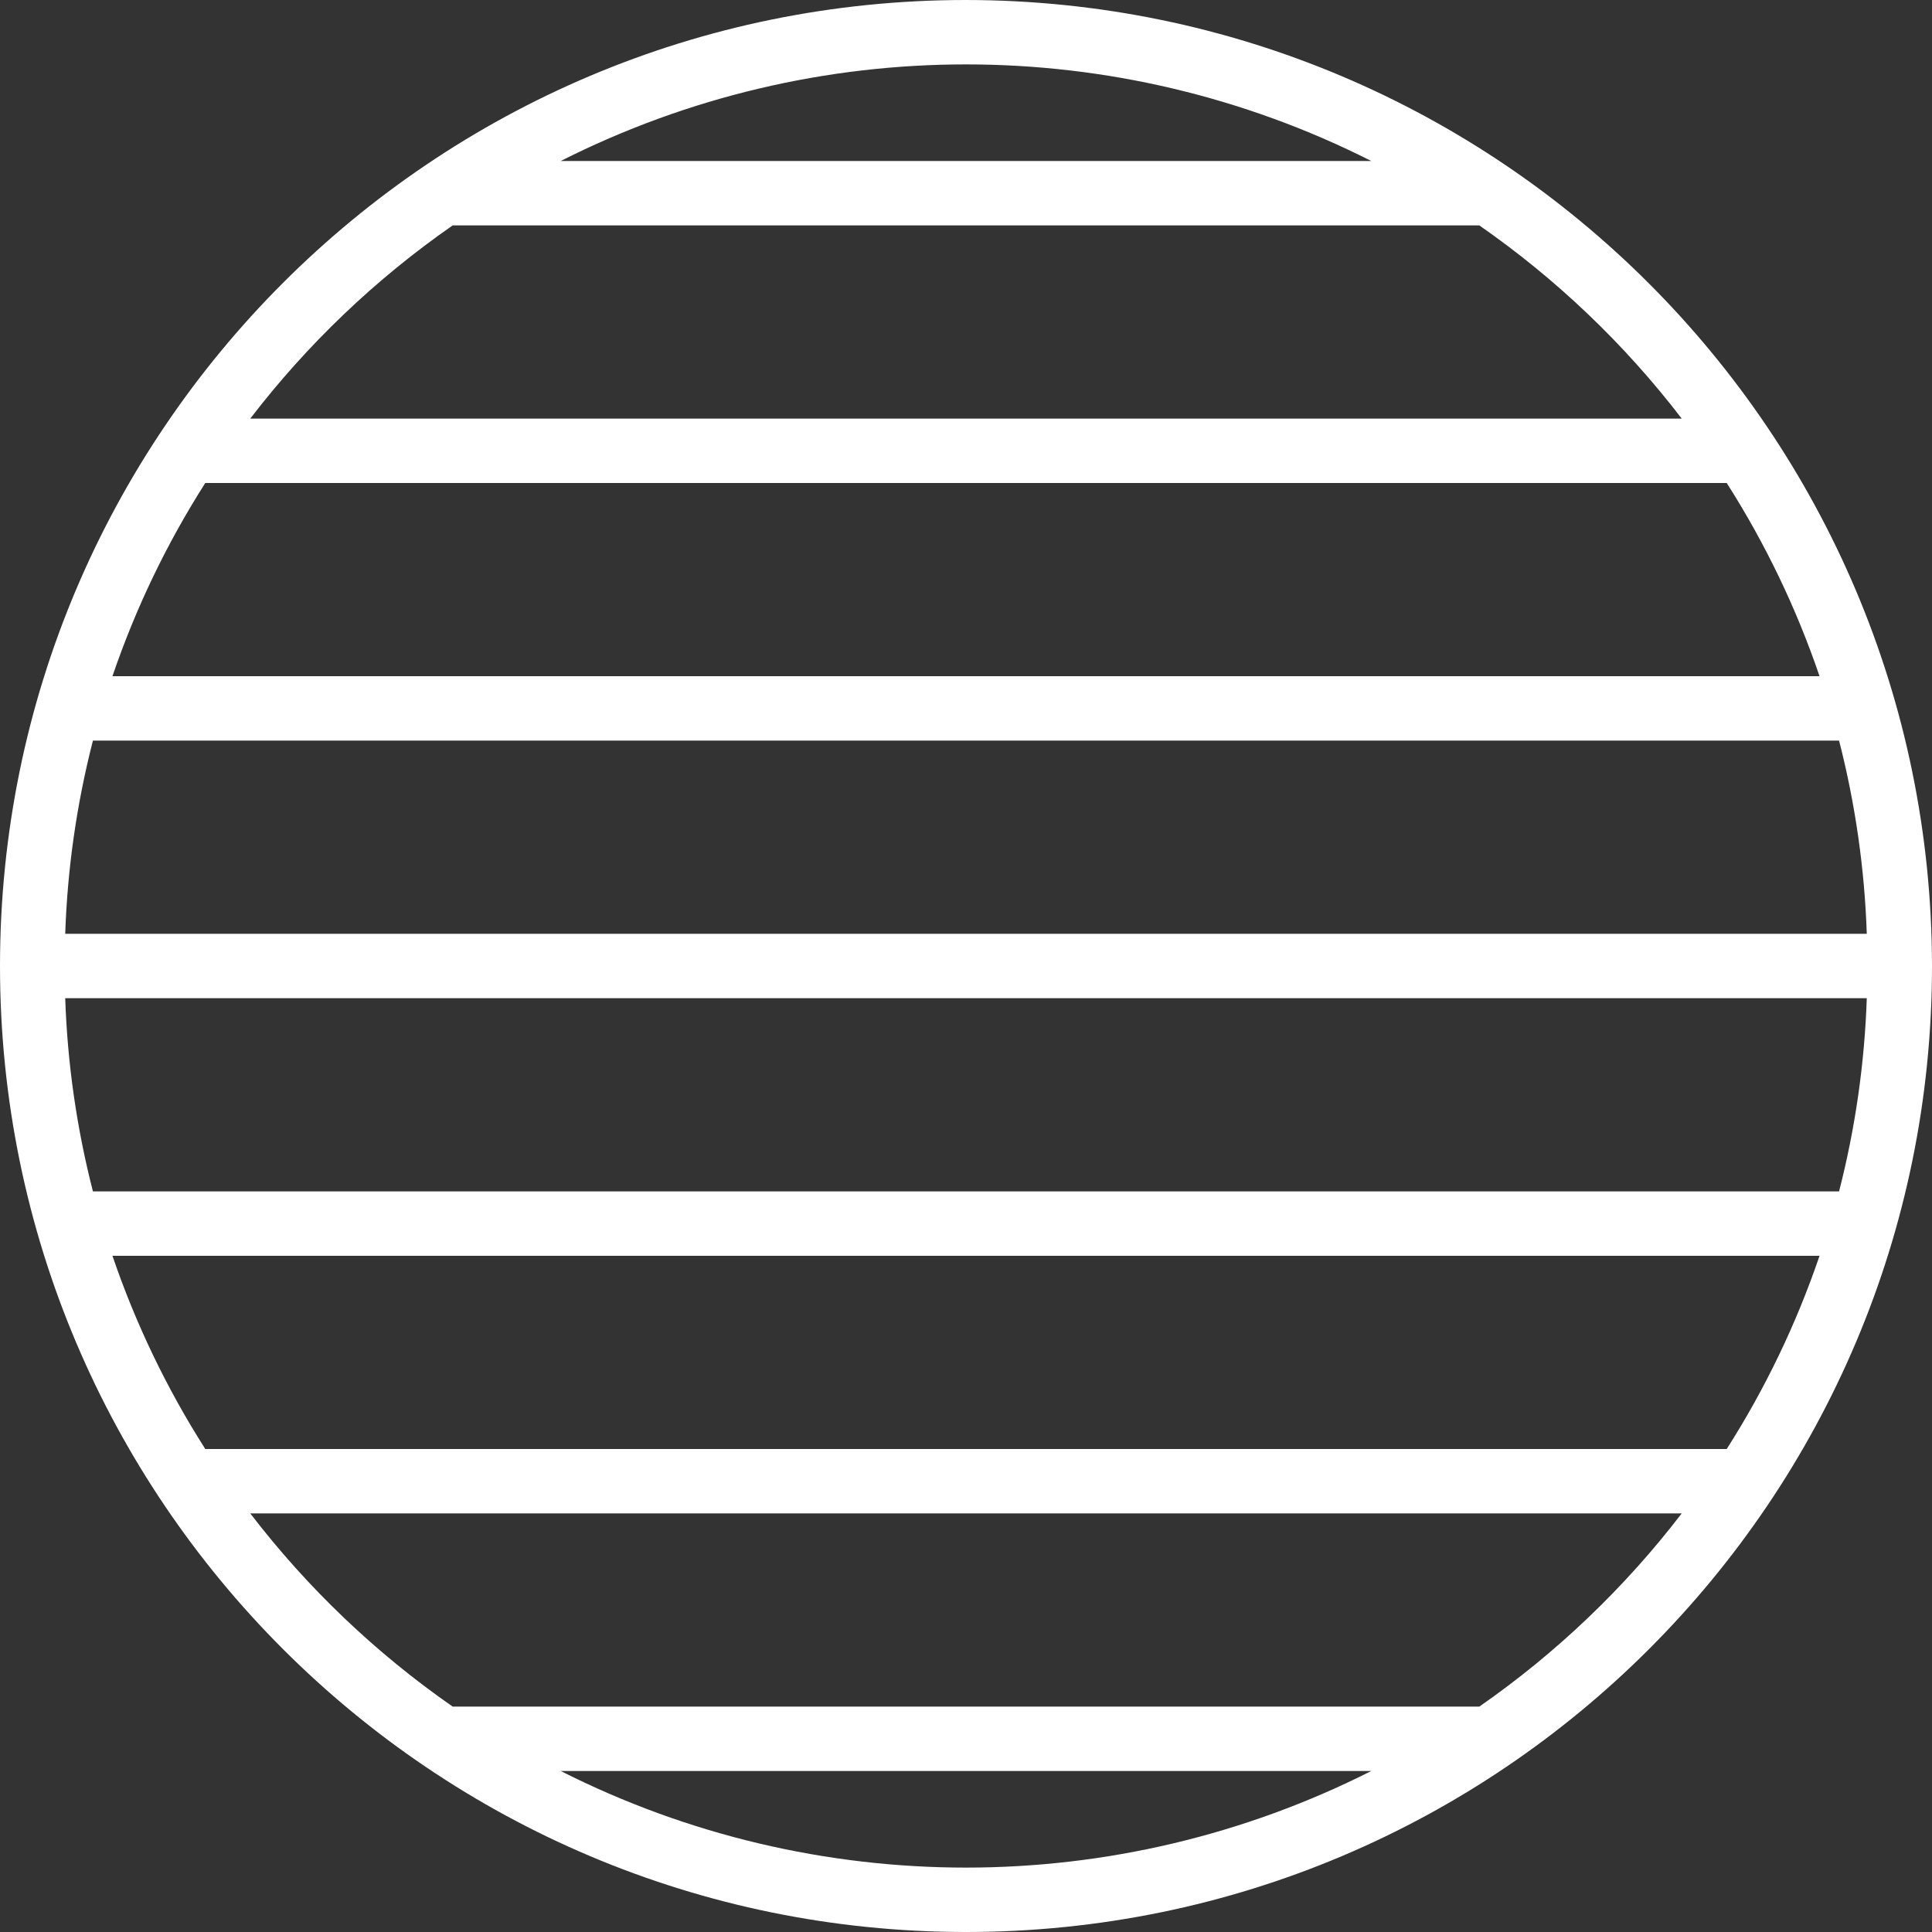 <?xml version="1.0"?>
<svg xmlns="http://www.w3.org/2000/svg" xmlns:xlink="http://www.w3.org/1999/xlink" xmlns:svgjs="http://svgjs.com/svgjs" version="1.1" width="512" height="512" x="0" y="0" viewBox="0 0 480 480" style="enable-background:new 0 0 512 512" xml:space="preserve" class=""><rect x="0" y="0" width="480" height="480" fill="#333333" stroke="none"/><g>
<g xmlns="http://www.w3.org/2000/svg">
	<g>
		<path d="M240,0C107.452,0,0,107.452,0,240s107.452,240,240,240s240-107.452,240-240C479.85,107.514,372.486,0.15,240,0z     M340.689,40H139.311C202.623,8,277.377,8,340.689,40z M112.467,56h255.065c19.14,13.308,36.103,29.5,50.288,48H62.179    C76.364,85.5,93.328,69.308,112.467,56z M51,120h378c9.576,15.022,17.318,31.137,23.061,48H27.939    C33.682,151.137,41.424,135.022,51,120z M23.088,184h433.824c4.031,15.703,6.339,31.797,6.885,48H16.203    C16.749,215.797,19.058,199.703,23.088,184z M139.311,440h201.378C277.377,472,202.623,472,139.311,440z M367.533,424H112.467    c-19.14-13.308-36.103-29.5-50.288-48h355.641C403.636,394.5,386.672,410.692,367.533,424z M429,360H51    c-9.576-15.022-17.318-31.137-23.061-48h424.121C446.318,328.863,438.576,344.978,429,360z M456.912,296H23.088    c-4.031-15.703-6.339-31.798-6.885-48h447.594C463.251,264.202,460.942,280.297,456.912,296z" fill="#ffffff" data-original="#000000" style="" class=""/>
	</g>
</g>
<g xmlns="http://www.w3.org/2000/svg">
</g>
<g xmlns="http://www.w3.org/2000/svg">
</g>
<g xmlns="http://www.w3.org/2000/svg">
</g>
<g xmlns="http://www.w3.org/2000/svg">
</g>
<g xmlns="http://www.w3.org/2000/svg">
</g>
<g xmlns="http://www.w3.org/2000/svg">
</g>
<g xmlns="http://www.w3.org/2000/svg">
</g>
<g xmlns="http://www.w3.org/2000/svg">
</g>
<g xmlns="http://www.w3.org/2000/svg">
</g>
<g xmlns="http://www.w3.org/2000/svg">
</g>
<g xmlns="http://www.w3.org/2000/svg">
</g>
<g xmlns="http://www.w3.org/2000/svg">
</g>
<g xmlns="http://www.w3.org/2000/svg">
</g>
<g xmlns="http://www.w3.org/2000/svg">
</g>
<g xmlns="http://www.w3.org/2000/svg">
</g>
</g></svg>